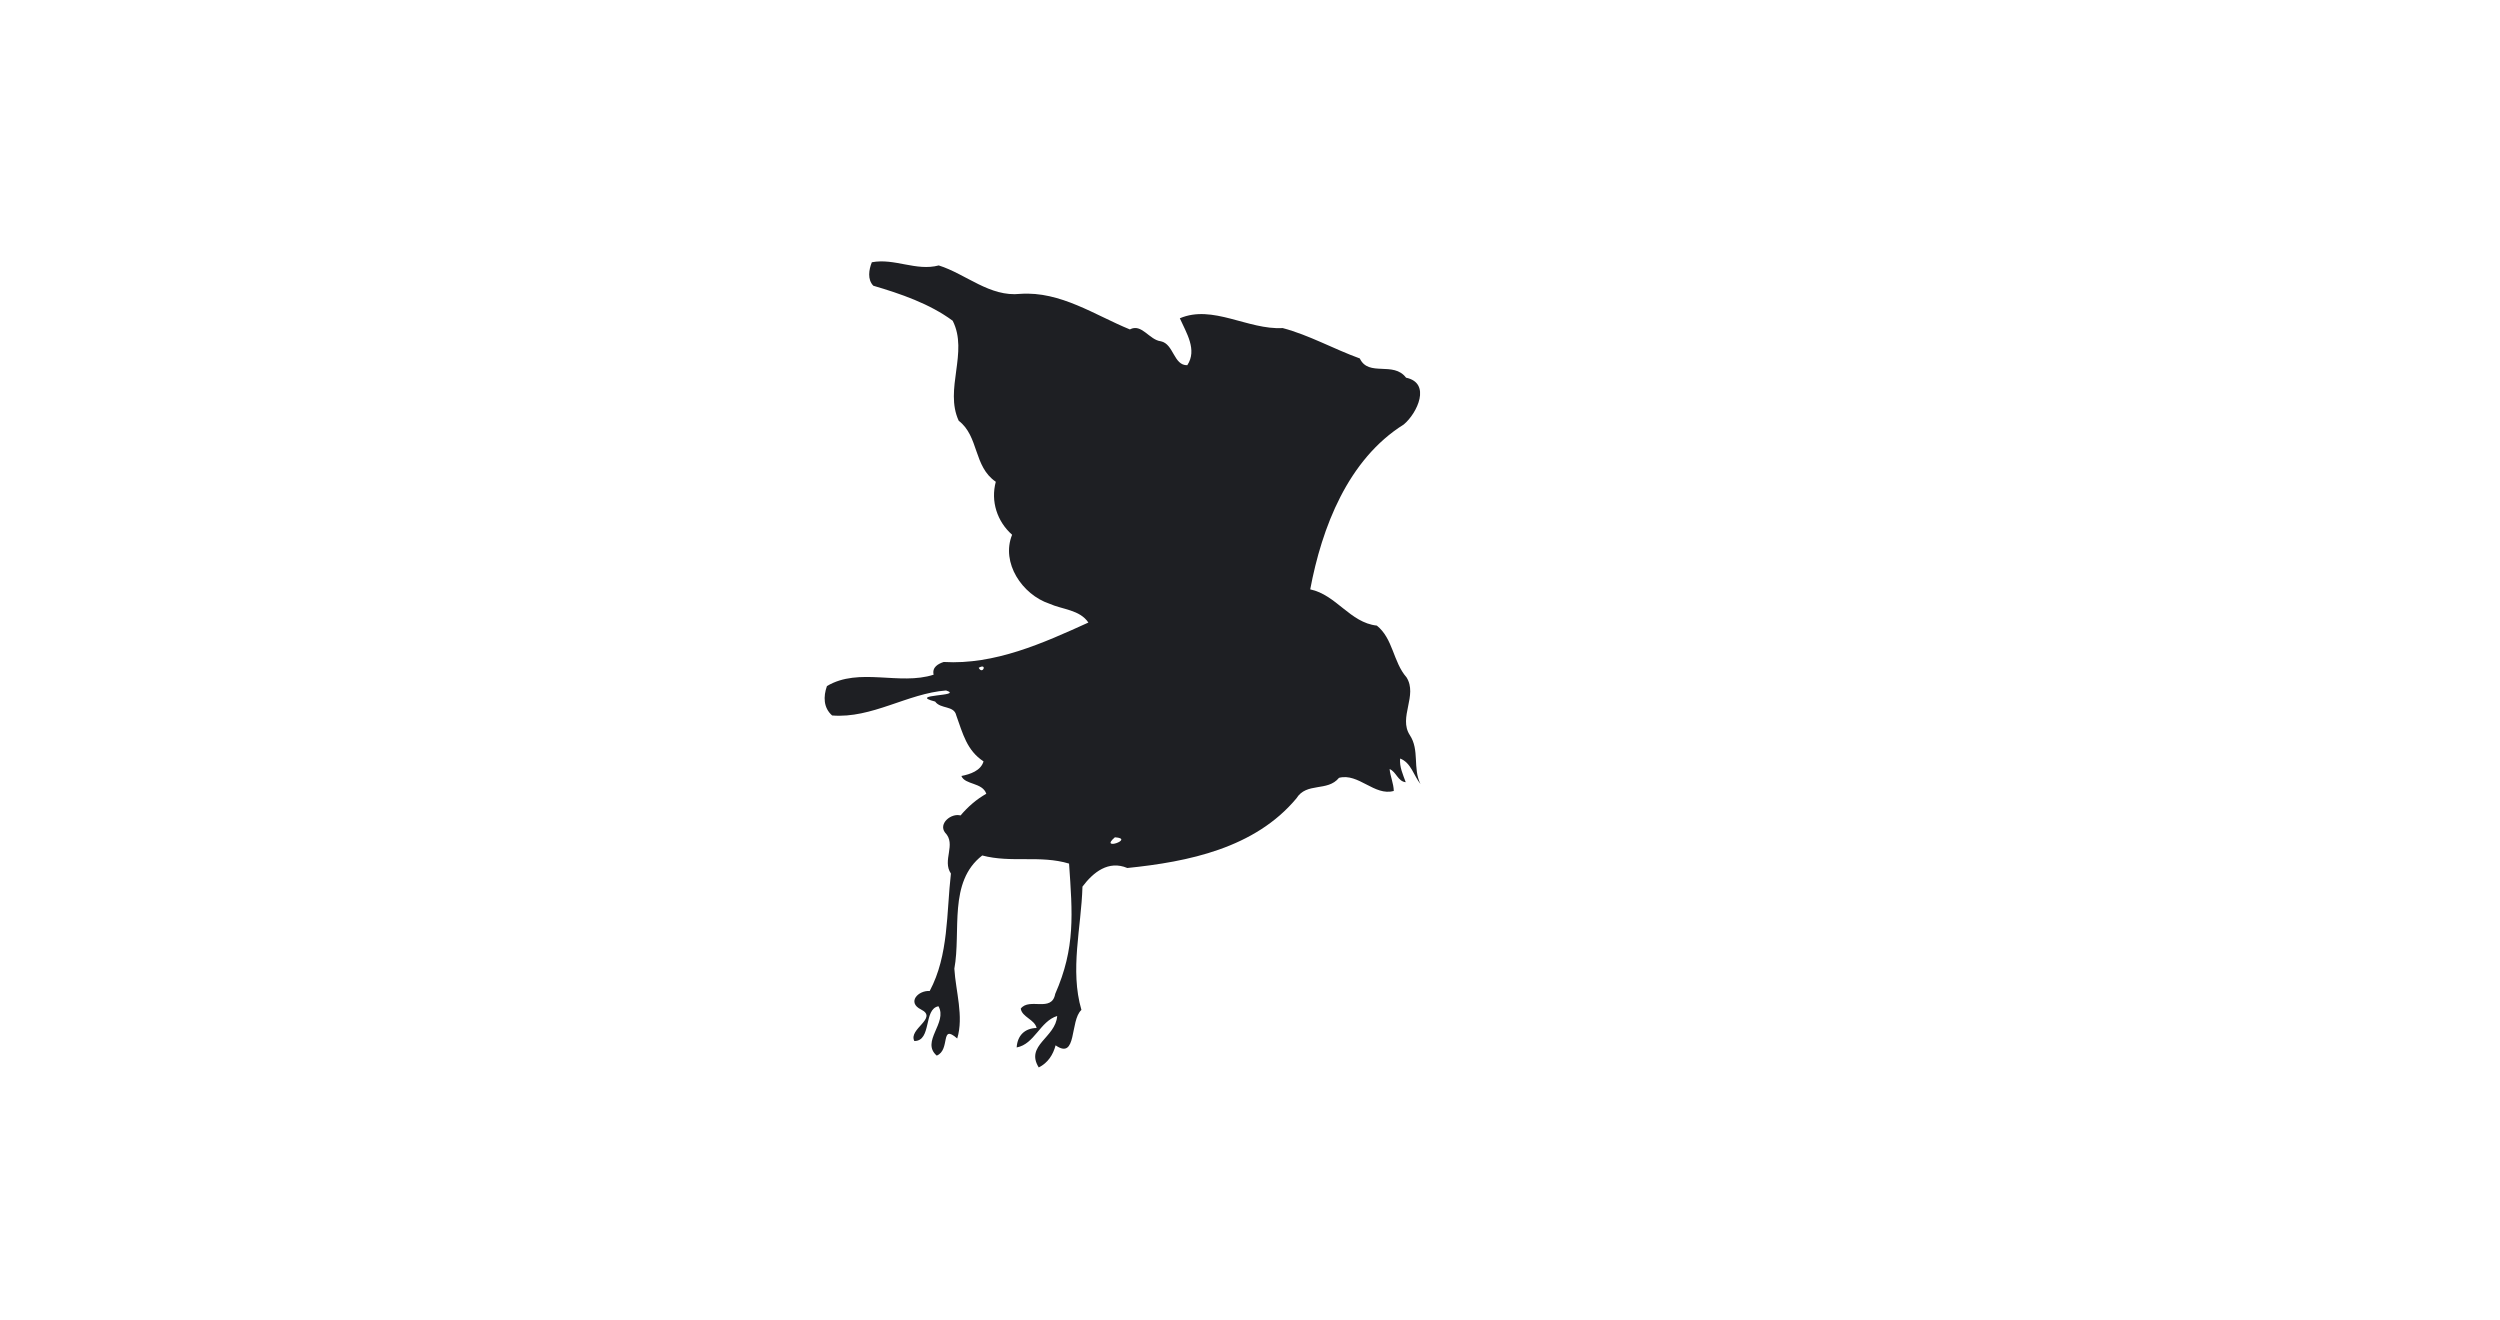 <?xml version="1.0" encoding="UTF-8" ?>
<!DOCTYPE svg PUBLIC "-//W3C//DTD SVG 1.1//EN" "http://www.w3.org/Graphics/SVG/1.1/DTD/svg11.dtd">
<svg width="1225pt" height="647pt" viewBox="0 0 1225 647" version="1.1" xmlns="http://www.w3.org/2000/svg">

<path fill="#1e1f23" opacity="1.00" d=" M 427.20 128.51 C 438.31 126.38 448.92 133.00 459.99 130.06 C 473.39 134.29 484.99 145.64 499.99 143.99 C 519.66 142.63 536.57 154.46 553.64 161.42 C 559.39 158.29 563.12 166.59 568.84 167.23 C 575.18 168.58 575.07 179.14 581.77 178.95 C 586.78 171.41 581.24 163.00 578.12 155.96 C 594.19 149.08 611.56 161.72 628.51 160.75 C 641.48 164.19 653.57 171.04 666.30 175.64 C 670.65 184.85 682.77 176.83 688.97 185.07 C 701.37 187.67 694.52 202.40 687.86 207.98 C 660.46 225.14 647.71 258.45 642.01 288.79 C 654.80 291.48 661.52 305.11 674.64 306.54 C 682.61 312.86 682.61 324.38 689.19 331.89 C 694.79 340.76 685.15 351.50 690.79 360.17 C 695.70 367.57 692.14 376.40 696.04 384.19 C 692.73 380.10 691.43 373.70 686.06 371.68 C 685.68 375.82 687.46 379.54 688.81 383.29 C 684.94 382.90 684.18 378.17 680.90 376.83 C 681.26 380.47 682.85 383.84 682.96 387.56 C 673.54 390.24 665.64 378.62 656.11 381.14 C 650.45 388.09 640.24 383.12 635.23 391.22 C 614.89 415.59 582.25 422.28 552.39 425.32 C 543.18 421.43 535.72 427.36 530.41 434.44 C 529.84 454.56 524.16 475.22 529.90 494.86 C 524.14 500.07 527.88 519.63 517.24 512.21 C 516.01 516.86 513.45 520.82 508.99 523.05 C 502.21 512.15 517.30 508.47 518.02 497.83 C 509.59 500.43 506.93 511.65 498.17 513.25 C 498.53 507.43 502.09 503.84 507.94 503.71 C 507.01 499.55 500.77 498.38 500.17 494.22 C 504.44 488.66 515.35 496.28 517.05 487.03 C 527.01 464.39 525.51 447.63 523.84 423.16 C 509.66 418.90 495.50 422.96 481.30 419.18 C 464.50 432.17 471.03 456.20 467.63 474.66 C 468.30 485.77 472.32 498.00 469.04 508.86 C 460.47 501.40 465.91 514.41 459.00 517.25 C 451.05 510.36 464.48 501.16 459.85 493.07 C 452.40 494.39 456.66 510.07 448.03 510.11 C 444.94 504.18 459.87 498.91 451.31 494.65 C 444.35 491.22 449.81 485.24 455.56 485.58 C 464.93 468.02 463.74 447.24 465.95 428.04 C 461.51 421.57 468.77 413.70 463.06 407.95 C 459.71 403.50 466.15 398.32 470.67 399.57 C 474.29 395.32 478.42 391.68 483.29 388.94 C 481.38 383.33 472.84 384.63 471.08 380.23 C 475.37 379.40 480.64 377.64 481.93 373.08 C 473.72 367.67 471.81 359.53 468.57 350.55 C 467.49 345.58 460.94 347.55 458.22 343.77 C 444.10 340.11 472.61 341.26 463.58 338.33 C 444.73 339.74 427.20 352.16 407.74 350.58 C 403.49 346.83 403.36 341.37 405.20 336.17 C 420.94 326.80 440.77 336.02 457.47 330.60 C 456.63 326.89 459.76 325.24 462.41 324.37 C 487.46 325.82 511.02 315.18 533.31 305.05 C 529.07 298.74 520.57 298.69 514.14 295.79 C 500.94 291.37 490.37 275.81 495.93 262.03 C 488.57 255.52 485.37 245.61 487.94 236.07 C 476.93 228.55 479.77 213.87 469.77 206.17 C 462.61 190.68 474.65 172.64 466.82 157.17 C 455.51 148.80 441.21 143.92 427.94 140.01 C 424.95 136.97 425.74 132.12 427.20 128.51 M 479.56 327.22 C 481.50 330.90 483.97 324.70 479.56 327.22 M 546.30 410.27 C 538.26 417.16 556.39 410.98 546.30 410.27 Z" />


</svg>
